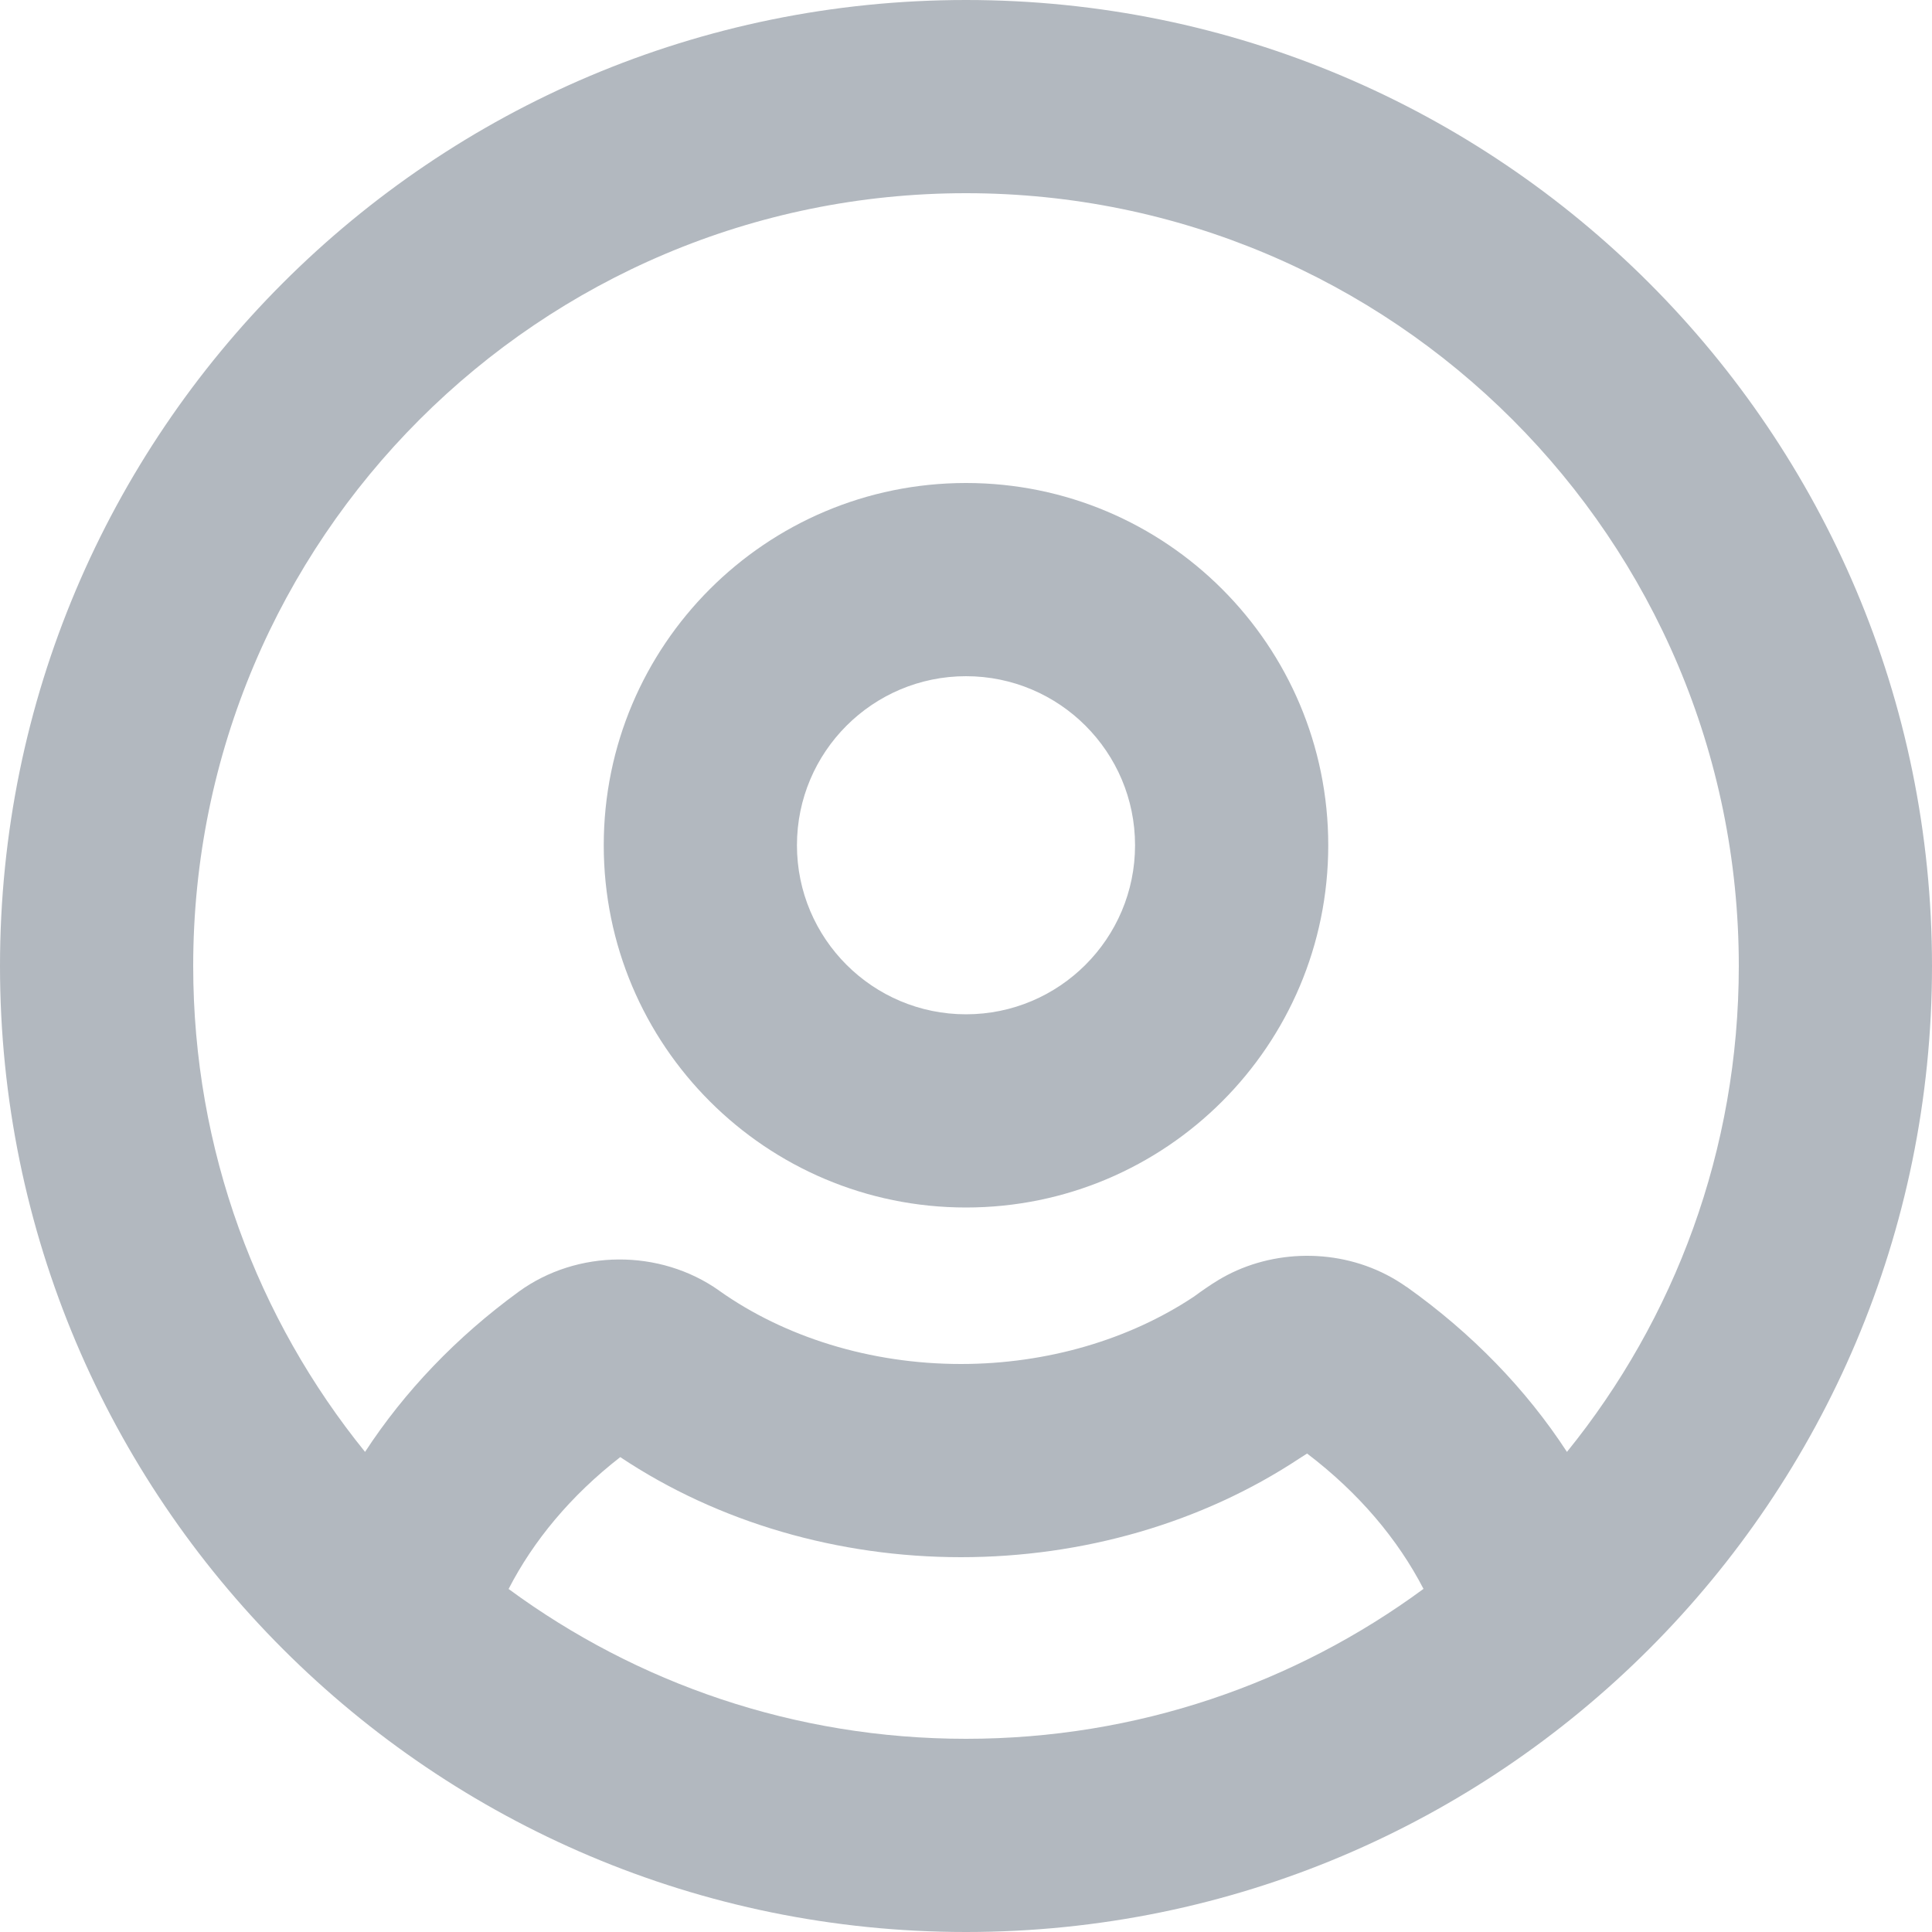 <svg width="20" height="20" viewBox="0 0 20 20" fill="none" xmlns="http://www.w3.org/2000/svg">
<path fill-rule="evenodd" clip-rule="evenodd" d="M6.25 8.75C6.25 6.679 7.929 5 10 5C12.071 5 13.75 6.679 13.75 8.75C13.75 10.821 12.071 12.5 10 12.5C7.929 12.5 6.25 10.821 6.25 8.75ZM10 7C9.034 7 8.25 7.784 8.25 8.75C8.25 9.716 9.034 10.5 10 10.5C10.966 10.5 11.75 9.716 11.75 8.75C11.75 7.784 10.966 7 10 7Z" fill="#B2B8BF"/>
<path fill-rule="evenodd" clip-rule="evenodd" d="M10 0C4.477 0 0 4.477 0 10C0 15.523 4.477 20 10 20C15.523 20 20 15.523 20 10C20 4.477 15.523 0 10 0ZM2 10C2 5.582 5.582 2 10 2C14.418 2 18 5.582 18 10C18 11.906 17.334 13.656 16.221 15.03C15.797 14.379 15.234 13.8 14.562 13.322L14.56 13.322C14.036 12.95 13.351 12.91 12.803 13.152C12.662 13.214 12.551 13.288 12.483 13.335C12.424 13.375 12.406 13.389 12.394 13.398C12.383 13.406 12.377 13.411 12.353 13.427C11.69 13.866 10.842 14.12 9.947 14.12C9.008 14.12 8.12 13.84 7.445 13.361L7.443 13.359C6.832 12.928 5.977 12.93 5.369 13.372L5.368 13.373C4.727 13.84 4.189 14.402 3.779 15.03C2.666 13.656 2 11.906 2 10ZM5.265 16.449C6.59 17.424 8.228 18 10 18C11.772 18 13.41 17.424 14.736 16.448C14.471 15.936 14.068 15.455 13.531 15.047L13.451 15.098C12.44 15.767 11.206 16.12 9.947 16.12C8.682 16.12 7.437 15.762 6.421 15.084C5.908 15.483 5.521 15.951 5.265 16.449Z" fill="#B2B8BF"/>
</svg>
